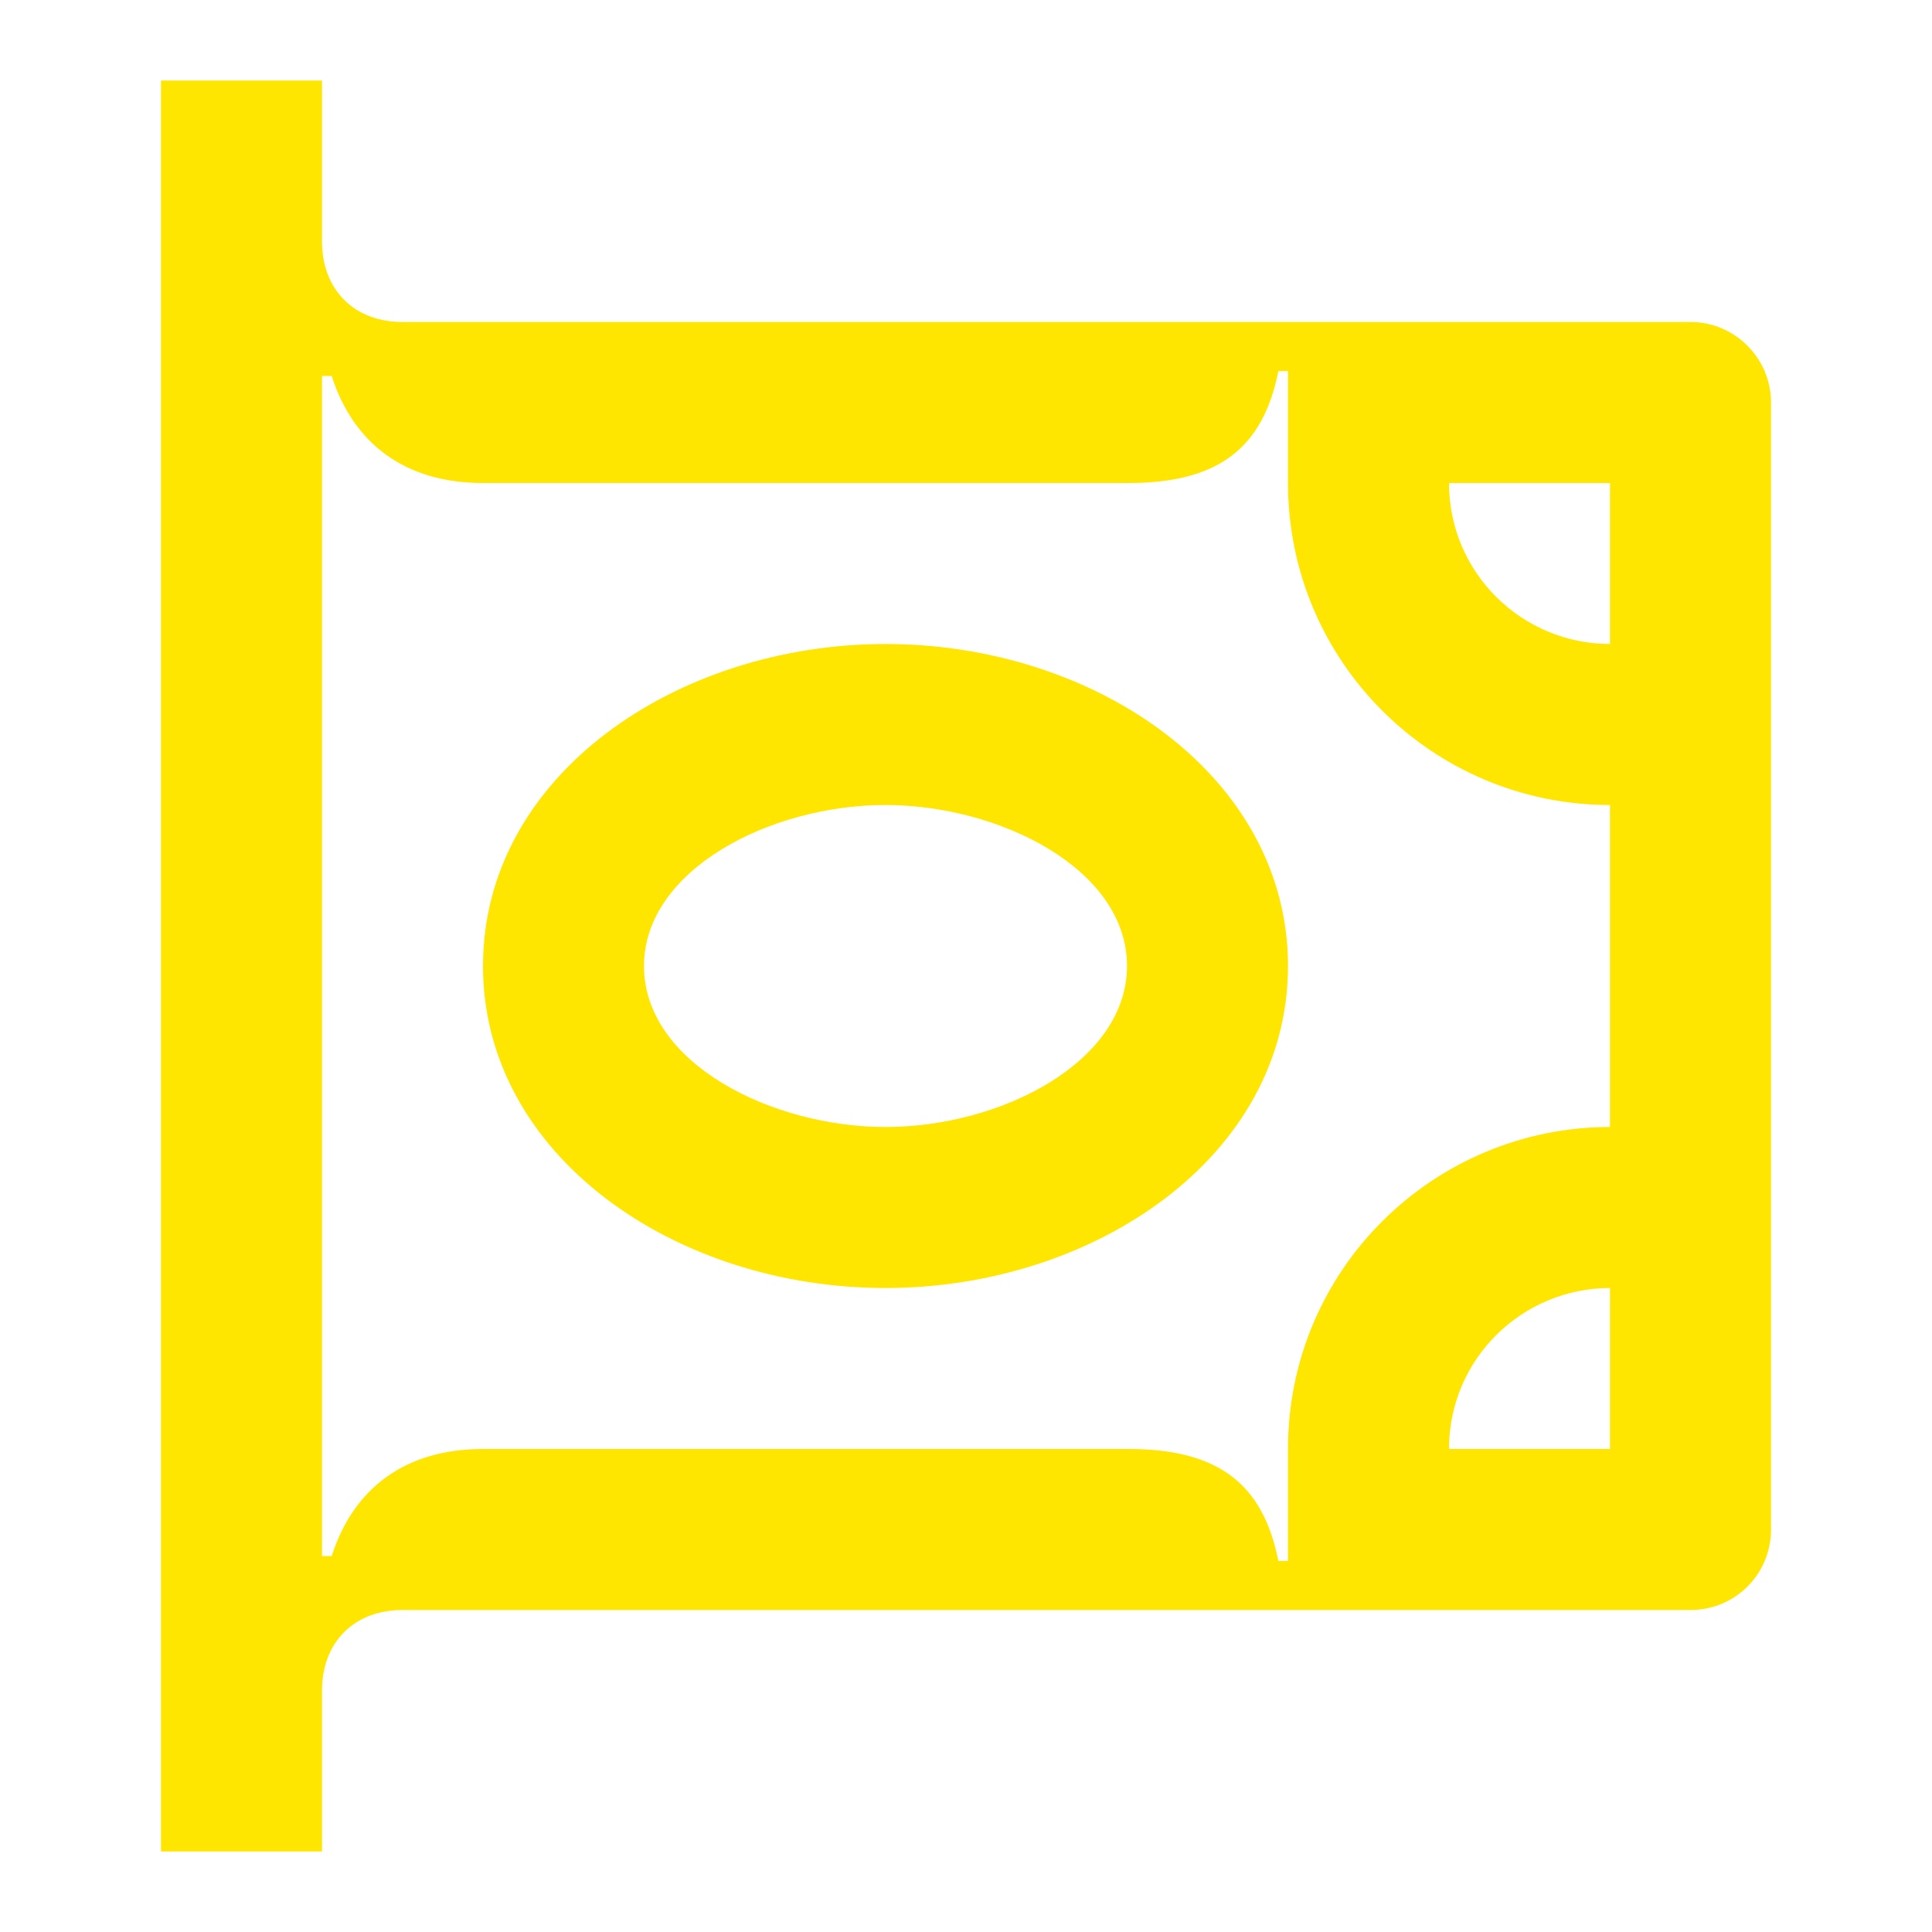 <svg width="24" height="24" viewBox="0 0 24 24" fill="none" xmlns="http://www.w3.org/2000/svg">
<path d="M16 12C16 9.65 13.62 8 11 8C8.41 8 6 9.63 6 12C6 14.35 8.38 16 11 16C13.59 16 16 14.37 16 12ZM8 12C8 10.81 9.56 10 11 10C12.41 10 14 10.79 14 12C14 13.19 12.44 14 11 14C9.59 14 8 13.21 8 12Z" fill="#FEE600"/>
<path d="M2 23H4V21C4 20.4 4.4 20 5 20H21C21.55 20 22 19.56 22 19V5C22 4.45 21.55 4 21 4H5C4.4 4 4 3.6 4 3V1H2V23ZM20 18H18C18 16.88 18.91 16 20 16V18ZM20 6V8C18.91 8 18 7.12 18 6H20ZM4.12 4.67C4.39 5.51 5.03 6 6 6H14.02C15.13 6 15.69 5.57 15.88 4.61H16V6C16 8.22 17.8 10 20 10V14C17.82 14 16 15.76 16 18V19.39H15.88C15.69 18.43 15.13 18 14.02 18H6C5.03 18 4.39 18.49 4.12 19.33H4V4.67H4.12Z" fill="#FEE600"/>
</svg>
